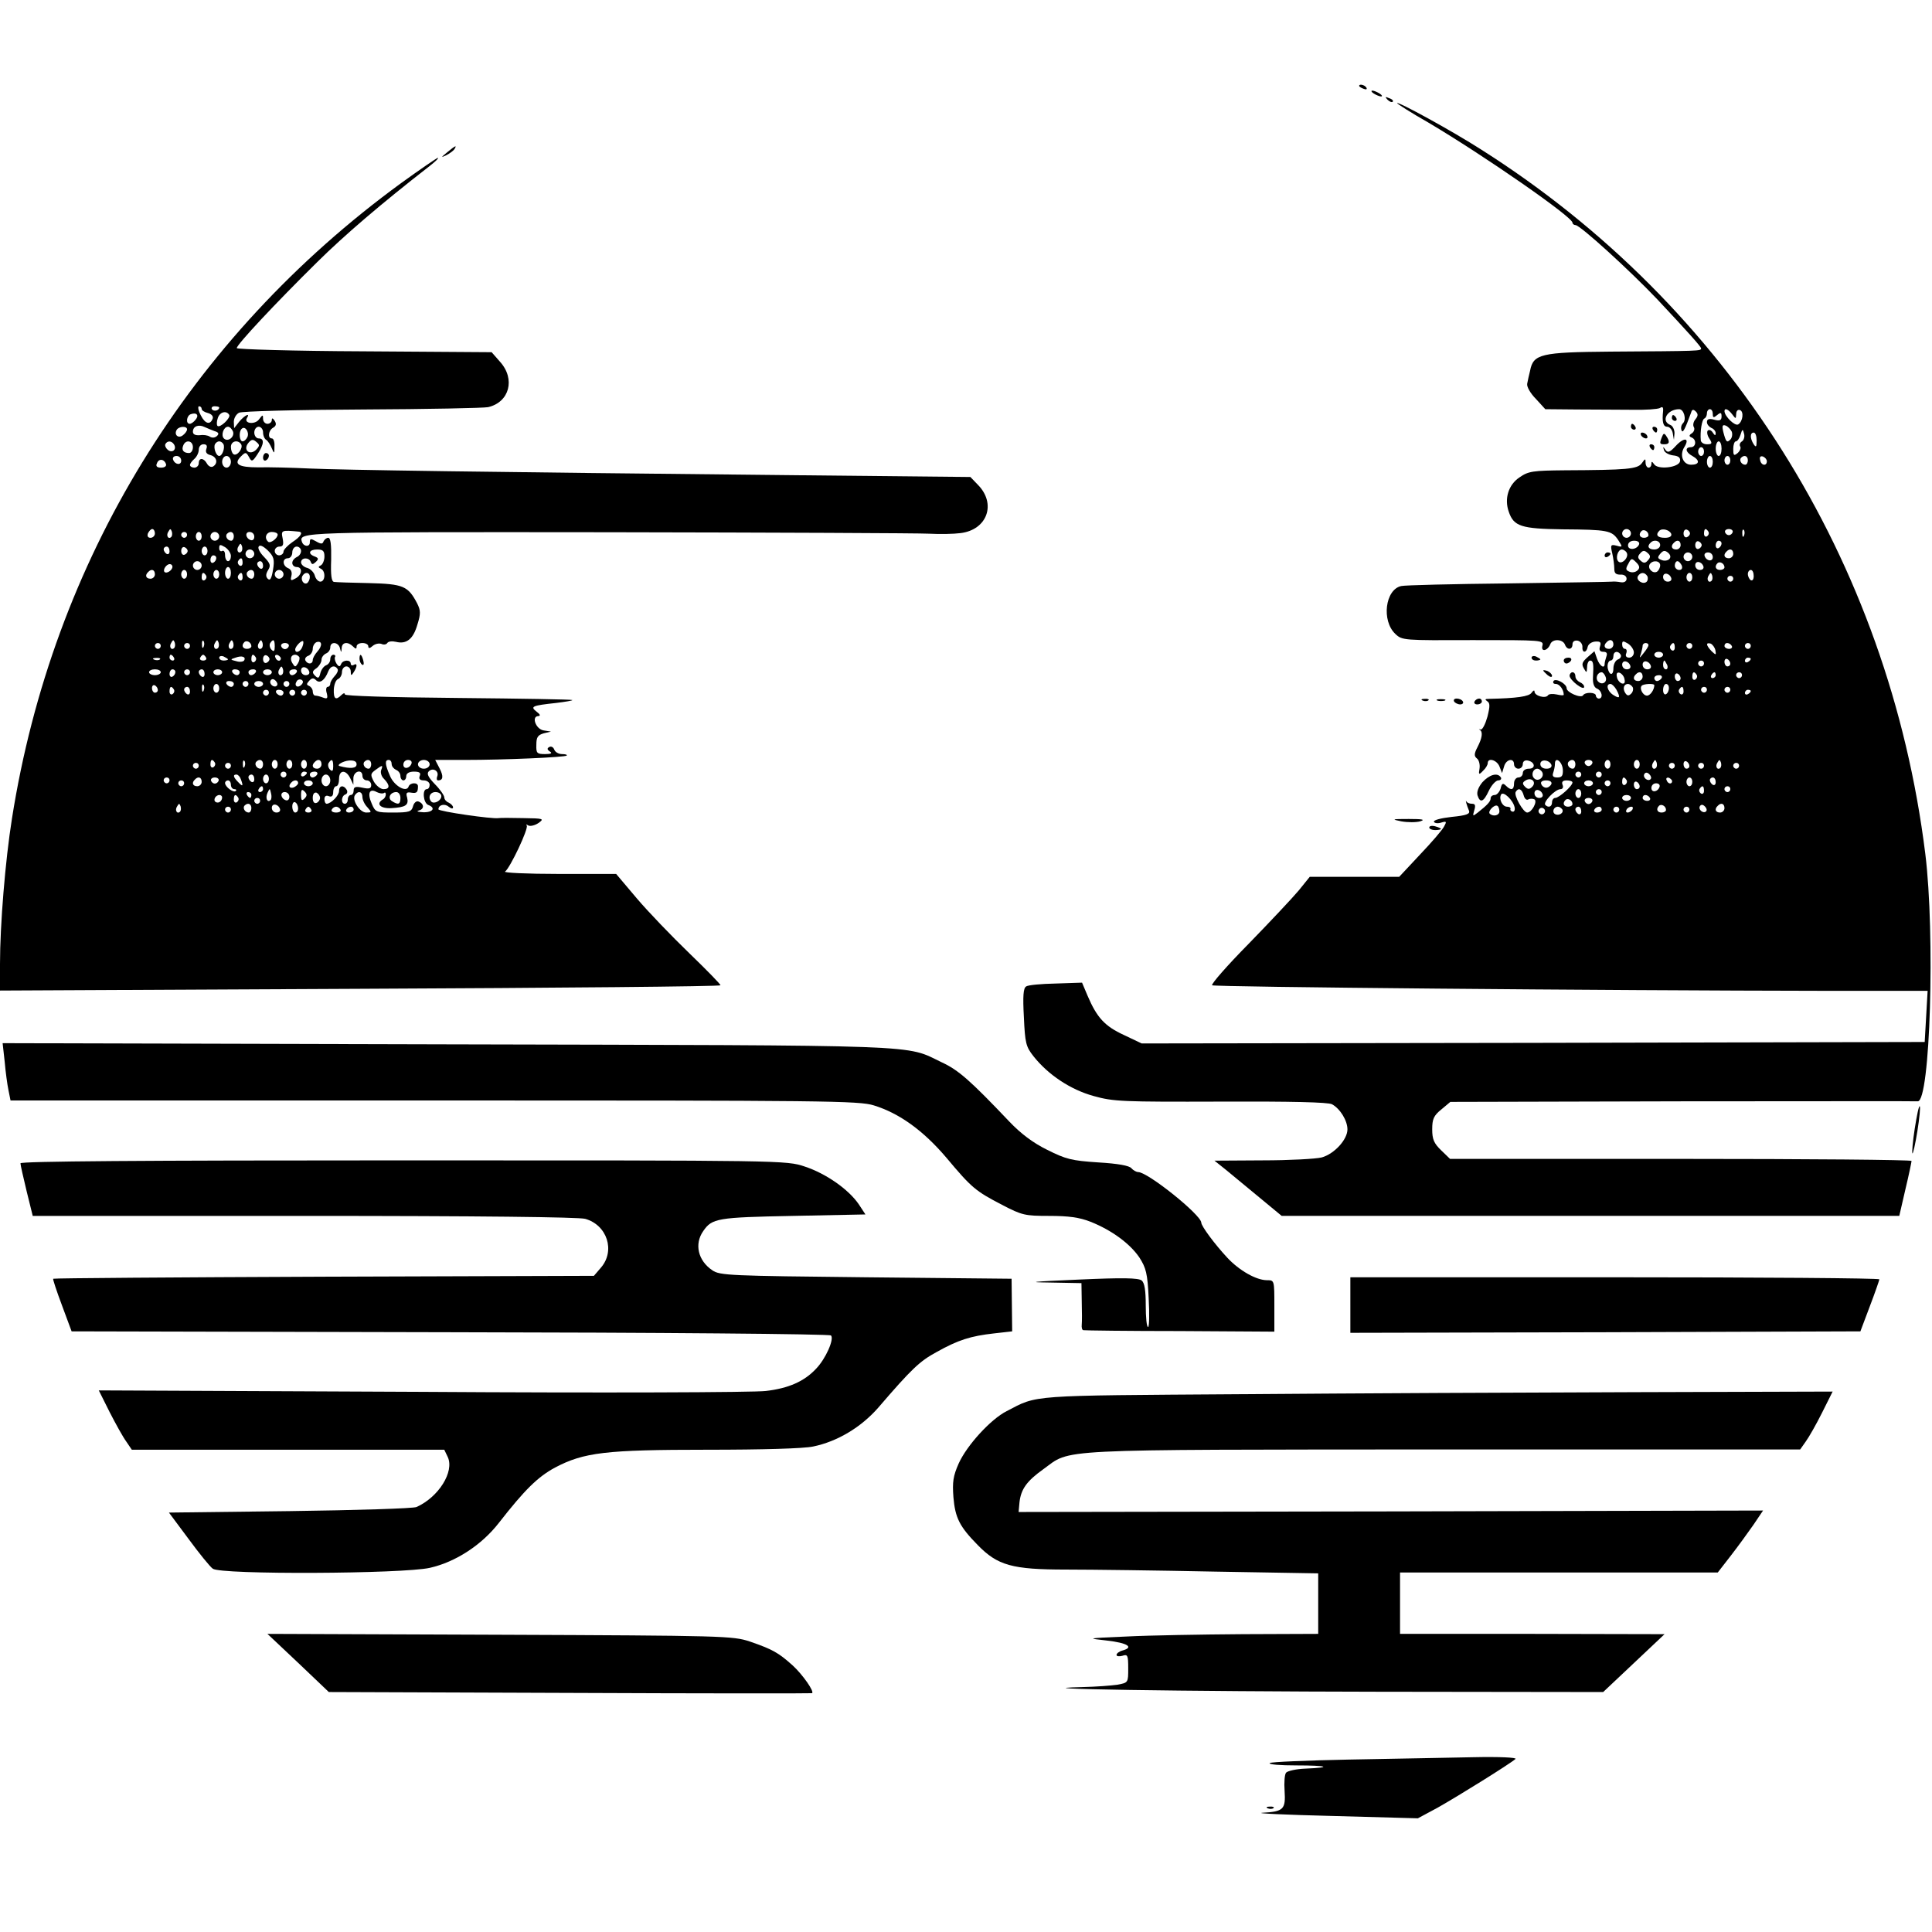 <?xml version="1.0" standalone="no"?>
<!DOCTYPE svg PUBLIC "-//W3C//DTD SVG 20010904//EN"
 "http://www.w3.org/TR/2001/REC-SVG-20010904/DTD/svg10.dtd">
<svg version="1.0" xmlns="http://www.w3.org/2000/svg"
 width="661pt" height="661pt" viewBox="0 0 661 661"
 preserveAspectRatio="xMidYMid meet">

<g transform="translate(0,661) scale(0.1,-0.1)"
fill="#000000" stroke="none">
<path d="M4650 6316 c0 -2 7 -7 16 -10 8 -3 12 -2 9 4 -6 10 -25 14 -25 6z"/>
<path d="M4700 6290 c8 -5 20 -10 25 -10 6 0 3 5 -5 10 -8 5 -19 10 -25 10 -5
0 -3 -5 5 -10z"/>
<path d="M4747 6269 c7 -7 15 -10 18 -7 3 3 -2 9 -12 12 -14 6 -15 5 -6 -5z"/>
<path d="M4780 6257 c0 -2 48 -33 108 -67 189 -112 492 -322 492 -342 0 -4 5
-8 10 -8 16 0 186 -155 281 -255 103 -110 149 -161 149 -167 0 -9 -4 -9 -310
-11 -238 -2 -264 -8 -275 -65 -4 -15 -8 -35 -10 -45 -2 -10 11 -33 30 -52 l32
-35 109 -1 c60 0 145 -1 189 -1 44 -1 86 2 94 6 9 6 12 3 11 -10 -4 -37 0 -54
14 -54 8 0 17 -10 19 -22 l4 -23 2 23 c0 12 -6 25 -14 28 -34 13 -11 54 30 54
16 0 26 -35 13 -48 -6 -6 -8 -16 -5 -24 4 -12 12 3 33 61 3 11 8 11 16 3 8 -8
8 -15 -1 -26 -7 -8 -10 -20 -6 -27 4 -6 1 -16 -6 -21 -11 -7 -11 -11 -1 -15
17 -7 15 -33 -3 -33 -21 0 -19 -17 5 -30 27 -15 25 -30 -4 -30 -28 0 -41 33
-23 61 19 31 -1 34 -29 4 -21 -23 -28 -25 -36 -14 -8 12 -9 12 -5 -1 2 -8 16
-16 31 -18 19 -2 26 -8 24 -20 -4 -22 -77 -30 -89 -10 -7 10 -9 10 -9 1 0 -7
-4 -13 -10 -13 -5 0 -10 8 -10 17 0 15 -1 15 -13 -2 -15 -20 -50 -23 -263 -24
-109 -1 -125 -3 -155 -24 -38 -25 -53 -73 -37 -118 17 -50 43 -58 184 -60 155
-1 168 -4 190 -36 16 -25 16 -26 -5 -20 -20 5 -22 3 -15 -26 4 -18 7 -41 7
-53 0 -15 5 -20 21 -20 12 1 21 -5 21 -14 0 -9 -8 -14 -20 -12 -11 2 -24 3
-30 2 -5 -1 -165 -3 -355 -6 -190 -2 -354 -6 -366 -9 -55 -12 -68 -119 -20
-164 23 -22 29 -22 266 -21 235 0 242 0 237 -19 -6 -23 18 -18 27 5 7 19 42
18 50 -1 7 -20 26 -19 26 1 0 9 7 14 18 12 9 -2 16 -11 16 -21 -2 -22 14 -22
18 0 2 9 13 17 26 18 17 1 21 -2 16 -17 -4 -12 0 -18 11 -18 12 0 15 -5 11
-16 -3 -9 -6 -20 -6 -25 0 -19 -17 -8 -26 17 l-9 26 -23 -20 c-19 -17 -22 -24
-13 -39 9 -16 10 -16 11 5 0 12 5 22 10 22 11 0 13 -10 10 -58 -1 -21 4 -34
14 -38 17 -7 22 -34 6 -34 -5 0 -10 5 -10 10 0 12 -37 13 -44 1 -7 -11 -56 10
-56 24 0 16 -38 36 -45 25 -3 -6 0 -10 8 -10 13 0 27 -20 27 -37 0 -3 -11 -2
-24 1 -14 3 -27 2 -30 -3 -8 -12 -46 -2 -46 13 0 6 -4 4 -10 -4 -8 -13 -51
-19 -145 -21 -14 0 -16 -2 -7 -8 10 -6 10 -17 1 -53 -7 -25 -17 -45 -23 -44
-6 2 -8 1 -3 -1 11 -7 8 -28 -8 -59 -12 -23 -12 -31 -2 -39 7 -5 11 -21 9 -34
-4 -22 -2 -23 12 -8 9 8 16 20 16 26 0 20 31 11 40 -11 l9 -23 7 23 c7 25 34
30 34 7 0 -8 7 -15 15 -15 8 0 15 7 15 16 0 9 7 14 17 12 25 -5 28 -28 4 -28
-12 0 -21 -6 -21 -15 0 -8 -7 -15 -15 -15 -8 0 -15 -9 -15 -20 0 -23 -10 -26
-28 -8 -10 10 -14 8 -18 -10 -4 -12 -13 -22 -20 -22 -8 0 -14 -5 -14 -11 0
-11 -11 -23 -44 -49 -18 -14 -18 -13 -12 8 5 16 3 22 -7 22 -9 0 -17 3 -20 8
-5 9 1 -13 9 -32 4 -11 -9 -16 -60 -21 -36 -4 -63 -11 -60 -17 3 -5 15 -6 26
-2 17 5 18 3 9 -13 -5 -11 -42 -54 -82 -96 l-72 -77 -153 0 -153 0 -38 -47
c-21 -25 -98 -107 -171 -182 -73 -74 -129 -138 -125 -142 7 -6 1335 -18 2108
-19 l340 0 -5 -87 -5 -88 -1339 -3 -1340 -2 -61 29 c-65 30 -92 59 -124 134
l-19 45 -90 -3 c-49 -1 -95 -5 -101 -10 -10 -5 -12 -33 -8 -105 4 -89 7 -101
33 -134 50 -63 126 -114 206 -136 68 -19 98 -20 434 -19 241 1 368 -2 381 -9
28 -15 53 -56 53 -86 0 -35 -45 -84 -88 -96 -20 -5 -111 -10 -202 -10 l-165
-1 40 -32 c22 -18 73 -60 115 -95 l75 -62 1056 0 1057 0 21 91 c12 50 21 94
21 97 0 4 -355 7 -789 7 l-790 0 -30 29 c-25 24 -31 38 -31 72 0 35 5 47 31
68 l31 26 791 2 c436 0 799 1 808 0 43 -3 60 573 26 847 -125 1003 -675 1874
-1519 2409 -98 63 -288 167 -288 159z m1080 -1063 c0 -14 3 -14 15 -4 12 10
15 9 15 -5 0 -13 -6 -16 -25 -11 -18 5 -25 2 -25 -8 0 -8 7 -16 15 -20 8 -3
15 -11 15 -18 0 -9 -3 -9 -10 2 -5 8 -12 11 -17 7 -4 -4 -2 -17 5 -27 11 -17
10 -20 -8 -20 -11 0 -20 6 -21 13 -3 31 4 72 12 75 5 2 9 10 9 18 0 8 5 14 10
14 6 0 10 -7 10 -16z m66 -1 c13 -17 13 -17 14 0 0 11 6 17 13 14 14 -5 10
-39 -6 -49 -11 -7 -46 27 -47 45 0 12 12 8 26 -10z m-1 -60 c3 -9 1 -21 -5
-27 -12 -12 -15 -8 -24 26 -5 21 -3 26 8 22 8 -3 17 -13 21 -21z m35 -33 c-7
-4 -10 -12 -6 -18 3 -5 -1 -15 -9 -22 -13 -11 -15 -8 -15 14 0 14 4 26 9 26 5
0 12 10 16 23 6 20 8 20 12 3 3 -10 -1 -22 -7 -26z m50 3 c0 -22 -2 -25 -10
-13 -13 20 -13 40 0 40 6 0 10 -12 10 -27z m-120 -28 c0 -14 -4 -25 -10 -25
-5 0 -10 11 -10 25 0 14 5 25 10 25 6 0 10 -11 10 -25z m-60 -10 c0 -8 -4 -15
-10 -15 -5 0 -10 7 -10 15 0 8 5 15 10 15 6 0 10 -7 10 -15z m30 -35 c0 -11
-4 -20 -10 -20 -5 0 -10 9 -10 20 0 11 5 20 10 20 6 0 10 -9 10 -20z m60 5 c0
-8 -4 -15 -10 -15 -5 0 -10 7 -10 15 0 8 5 15 10 15 6 0 10 -7 10 -15z m60 0
c0 -8 -4 -15 -9 -15 -13 0 -22 16 -14 24 11 11 23 6 23 -9z m65 -3 c0 -18 -20
-15 -23 4 -3 10 1 15 10 12 7 -3 13 -10 13 -16z m-465 -247 c0 -8 -7 -15 -15
-15 -8 0 -15 7 -15 15 0 8 7 15 15 15 8 0 15 -7 15 -15z m60 -6 c0 -5 -7 -9
-15 -9 -15 0 -20 12 -9 23 8 8 24 -1 24 -14z m78 4 c2 -8 -6 -13 -22 -13 -25
0 -33 10 -19 24 10 10 36 3 41 -11z m64 2 c0 -5 -5 -11 -11 -13 -6 -2 -11 4
-11 13 0 9 5 15 11 13 6 -2 11 -8 11 -13z m63 6 c3 -5 1 -12 -5 -16 -5 -3 -10
1 -10 9 0 18 6 21 15 7z m83 -2 c-2 -6 -8 -10 -13 -10 -5 0 -11 4 -13 10 -2 6
4 11 13 11 9 0 15 -5 13 -11z m39 -11 c-3 -8 -6 -5 -6 6 -1 11 2 17 5 13 3 -3
4 -12 1 -19z m-359 -30 c-7 -19 -38 -22 -38 -4 0 10 9 16 21 16 12 0 19 -5 17
-12z m72 -3 c0 -8 -9 -15 -20 -15 -20 0 -26 11 -13 23 12 13 33 7 33 -8z m70
0 c0 -8 -7 -15 -15 -15 -16 0 -20 12 -8 23 11 12 23 8 23 -8z m72 0 c0 -5 -5
-11 -11 -13 -6 -2 -11 4 -11 13 0 9 5 15 11 13 6 -2 11 -8 11 -13z m68 6 c0
-6 -4 -13 -10 -16 -5 -3 -10 1 -10 9 0 9 5 16 10 16 6 0 10 -4 10 -9z m-325
-31 c10 -16 -16 -43 -28 -31 -11 11 -2 41 12 41 5 0 13 -5 16 -10z m74 -26
c-9 -11 -15 -12 -25 -3 -11 9 -12 15 -3 25 9 11 15 12 25 3 11 -9 12 -15 3
-25z m72 3 c-5 -5 -17 -7 -26 -3 -14 5 -15 9 -5 21 10 12 16 13 27 4 9 -8 10
-16 4 -22z m219 18 c0 -8 -7 -15 -15 -15 -16 0 -20 12 -8 23 11 12 23 8 23 -8z
m-140 -10 c0 -8 -7 -15 -15 -15 -8 0 -15 7 -15 15 0 8 7 15 15 15 8 0 15 -7
15 -15z m70 -1 c0 -17 -22 -14 -28 4 -2 7 3 12 12 12 9 0 16 -7 16 -16z m-257
-45 c-7 -7 -19 -9 -28 -5 -13 5 -14 10 -4 27 10 20 12 20 27 5 12 -12 13 -19
5 -27z m77 17 c0 -8 -5 -18 -11 -22 -14 -8 -33 11 -25 25 10 16 36 13 36 -3z
m74 -1 c3 -9 0 -15 -9 -15 -8 0 -15 7 -15 15 0 8 4 15 9 15 5 0 11 -7 15 -15z
m74 -3 c2 -7 -3 -12 -12 -12 -9 0 -16 7 -16 16 0 17 22 14 28 -4z m72 -3 c0
-5 -7 -9 -15 -9 -15 0 -20 12 -9 23 8 8 24 -1 24 -14z m100 -30 c0 -11 -4 -17
-10 -14 -5 3 -10 13 -10 21 0 8 5 14 10 14 6 0 10 -9 10 -21z m-364 0 c3 -6 2
-15 -2 -19 -12 -12 -38 5 -30 19 9 14 23 14 32 0z m82 -7 c2 -7 -3 -12 -12
-12 -9 0 -16 7 -16 16 0 17 22 14 28 -4z m72 3 c0 -8 -4 -15 -10 -15 -5 0 -10
7 -10 15 0 8 5 15 10 15 6 0 10 -7 10 -15z m66 -12 c-10 -10 -19 5 -10 18 6
11 8 11 12 0 2 -7 1 -15 -2 -18z m74 7 c0 -5 -4 -10 -10 -10 -5 0 -10 5 -10
10 0 6 5 10 10 10 6 0 10 -4 10 -10z m-410 -225 c0 -8 -7 -15 -15 -15 -16 0
-20 12 -8 23 11 12 23 8 23 -8z m70 -27 c0 -10 -7 -18 -16 -18 -10 0 -14 6
-10 15 3 8 1 15 -4 15 -6 0 -10 7 -10 15 0 13 3 13 20 3 11 -7 20 -21 20 -30z
m50 25 c0 -5 -8 -17 -17 -28 -14 -18 -15 -18 -9 -2 3 10 6 23 6 28 0 5 5 9 10
9 6 0 10 -3 10 -7z m90 -9 c0 -8 -5 -12 -10 -9 -6 4 -8 11 -5 16 9 14 15 11
15 -7z m60 6 c0 -5 -4 -10 -10 -10 -5 0 -10 5 -10 10 0 6 5 10 10 10 6 0 10
-4 10 -10z m79 -15 c3 -17 2 -17 -13 -3 -19 20 -21 31 -3 26 6 -3 14 -13 16
-23z m56 15 c3 -5 -1 -10 -9 -10 -9 0 -16 5 -16 10 0 6 4 10 9 10 6 0 13 -4
16 -10z m65 0 c0 -5 -4 -10 -10 -10 -5 0 -10 5 -10 10 0 6 5 10 10 10 6 0 10
-4 10 -10z m-445 -30 c3 -6 -1 -13 -9 -16 -9 -3 -16 -17 -16 -31 0 -13 -4 -21
-10 -18 -5 3 -10 15 -10 26 0 10 5 19 10 19 6 0 10 7 10 15 0 17 16 20 25 5z
m145 0 c0 -5 -7 -10 -15 -10 -8 0 -15 5 -15 10 0 6 7 10 15 10 8 0 15 -4 15
-10z m230 -31 c0 -5 -4 -9 -10 -9 -5 0 -10 7 -10 16 0 8 5 12 10 9 6 -3 10
-10 10 -16z m70 17 c0 -3 -4 -8 -10 -11 -5 -3 -10 -1 -10 4 0 6 5 11 10 11 6
0 10 -2 10 -4z m-412 -24 c2 -7 -3 -12 -12 -12 -9 0 -16 7 -16 16 0 17 22 14
28 -4z m70 0 c2 -7 -3 -12 -12 -12 -9 0 -16 7 -16 16 0 17 22 14 28 -4z m56 3
c3 -8 1 -15 -4 -15 -6 0 -10 7 -10 15 0 8 2 15 4 15 2 0 6 -7 10 -15z m126 5
c0 -5 -4 -10 -10 -10 -5 0 -10 5 -10 10 0 6 5 10 10 10 6 0 10 -4 10 -10z
m-337 -45 c8 -18 -11 -31 -25 -17 -11 11 -3 32 12 32 4 0 10 -7 13 -15z m65
-9 c3 -12 -1 -17 -10 -14 -7 3 -15 13 -16 22 -3 12 1 17 10 14 7 -3 15 -13 16
-22z m62 9 c0 -8 -7 -15 -15 -15 -16 0 -20 12 -8 23 11 12 23 8 23 -8z m130
-6 c0 -5 -4 -9 -10 -9 -5 0 -10 7 -10 16 0 8 5 12 10 9 6 -3 10 -10 10 -16z
m55 12 c3 -5 1 -12 -5 -16 -5 -3 -10 1 -10 9 0 18 6 21 15 7z m65 -1 c0 -5 -5
-10 -11 -10 -5 0 -7 5 -4 10 3 6 8 10 11 10 2 0 4 -4 4 -10z m90 0 c0 -5 -4
-10 -10 -10 -5 0 -10 5 -10 10 0 6 5 10 10 10 6 0 10 -4 10 -10z m-275 -10
c-3 -5 -10 -10 -16 -10 -5 0 -9 5 -9 10 0 6 7 10 16 10 8 0 12 -4 9 -10z
m-155 -39 c15 -28 12 -33 -10 -19 -21 13 -27 38 -10 38 5 0 14 -9 20 -19z m56
8 c3 -6 1 -16 -5 -22 -9 -9 -14 -8 -21 3 -9 15 -4 30 10 30 5 0 12 -5 16 -11z
m74 7 c0 -16 -14 -36 -25 -36 -14 0 -27 25 -18 34 7 7 43 8 43 2z m50 -10 c0
-8 -4 -18 -10 -21 -5 -3 -10 3 -10 14 0 12 5 21 10 21 6 0 10 -6 10 -14z m50
-12 c0 -8 -5 -12 -10 -9 -6 4 -8 11 -5 16 9 14 15 11 15 -7z m80 6 c0 -5 -4
-10 -10 -10 -5 0 -10 5 -10 10 0 6 5 10 10 10 6 0 10 -4 10 -10z m80 0 c0 -5
-4 -10 -10 -10 -5 0 -10 5 -10 10 0 6 5 10 10 10 6 0 10 -4 10 -10z m70 -4 c0
-3 -4 -8 -10 -11 -5 -3 -10 -1 -10 4 0 6 5 11 10 11 6 0 10 -2 10 -4z m-682
-253 c2 -8 -5 -13 -17 -13 -12 0 -21 6 -21 16 0 18 31 15 38 -3z m39 -16 c1
-21 -3 -27 -19 -27 -14 0 -18 5 -14 16 3 9 6 22 6 31 0 26 25 8 27 -20z m43
18 c0 -8 -4 -15 -9 -15 -13 0 -22 16 -14 24 11 11 23 6 23 -9z m58 4 c-2 -6
-8 -10 -13 -10 -5 0 -11 4 -13 10 -2 6 4 11 13 11 9 0 15 -5 13 -11z m62 -4
c0 -8 -4 -15 -10 -15 -5 0 -10 7 -10 15 0 8 5 15 10 15 6 0 10 -7 10 -15z
m100 0 c0 -8 -4 -15 -10 -15 -5 0 -10 7 -10 15 0 8 5 15 10 15 6 0 10 -7 10
-15z m56 -12 c-10 -10 -19 5 -10 18 6 11 8 11 12 0 2 -7 1 -15 -2 -18z m114 6
c0 -5 -4 -9 -10 -9 -5 0 -10 7 -10 16 0 8 5 12 10 9 6 -3 10 -10 10 -16z m106
-6 c-10 -10 -19 5 -10 18 6 11 8 11 12 0 2 -7 1 -15 -2 -18z m-156 7 c0 -5 -4
-10 -10 -10 -5 0 -10 5 -10 10 0 6 5 10 10 10 6 0 10 -4 10 -10z m100 0 c0 -5
-4 -10 -10 -10 -5 0 -10 5 -10 10 0 6 5 10 10 10 6 0 10 -4 10 -10z m120 0 c0
-5 -4 -10 -10 -10 -5 0 -10 5 -10 10 0 6 5 10 10 10 6 0 10 -4 10 -10z m-674
-21 c10 -17 -13 -36 -27 -22 -12 12 -4 33 11 33 5 0 12 -5 16 -11z m134 -9 c0
-5 -4 -10 -10 -10 -5 0 -10 5 -10 10 0 6 5 10 10 10 6 0 10 -4 10 -10z m70 0
c0 -5 -4 -10 -10 -10 -5 0 -10 5 -10 10 0 6 5 10 10 10 6 0 10 -4 10 -10z
m167 -16 c-9 -9 -28 6 -21 18 4 6 10 6 17 -1 6 -6 8 -13 4 -17z m-405 -26 c-9
-9 -15 -9 -24 0 -10 10 -10 15 2 22 20 12 38 -6 22 -22z m323 23 c3 -5 1 -12
-5 -16 -5 -3 -10 1 -10 9 0 18 6 21 15 7z m156 -4 c-1 -12 -15 -9 -19 4 -3 6
1 10 8 8 6 -3 11 -8 11 -12z m69 -2 c0 -8 -4 -15 -10 -15 -5 0 -10 7 -10 15 0
8 5 15 10 15 6 0 10 -7 10 -15z m80 -1 c0 -8 -4 -12 -10 -9 -5 3 -10 10 -10
16 0 5 5 9 10 9 6 0 10 -7 10 -16z m-562 -6 c-3 -7 -11 -13 -18 -13 -7 0 -15
6 -17 13 -3 7 4 12 17 12 13 0 20 -5 18 -12z m72 5 c0 -12 -46 -53 -59 -53 -6
0 -11 -7 -11 -15 0 -15 -12 -20 -23 -9 -9 9 34 54 52 54 7 0 11 6 7 15 -4 10
1 15 14 15 11 0 20 -3 20 -7z m70 -3 c0 -5 -7 -10 -15 -10 -8 0 -15 5 -15 10
0 6 7 10 15 10 8 0 15 -4 15 -10z m60 0 c0 -5 -4 -10 -10 -10 -5 0 -10 5 -10
10 0 6 5 10 10 10 6 0 10 -4 10 -10z m100 -11 c0 -5 -4 -9 -10 -9 -5 0 -10 7
-10 16 0 8 5 12 10 9 6 -3 10 -10 10 -16z m68 -1 c-6 -18 -28 -21 -28 -4 0 9
7 16 16 16 9 0 14 -5 12 -12z m152 -14 c0 -8 -5 -12 -10 -9 -6 4 -8 11 -5 16
9 14 15 11 15 -7z m90 6 c0 -5 -4 -10 -10 -10 -5 0 -10 5 -10 10 0 6 5 10 10
10 6 0 10 -4 10 -10z m-707 -21 c3 -12 10 -18 16 -14 6 3 15 3 21 0 11 -7 -9
-45 -25 -45 -13 0 -47 59 -39 71 9 15 21 10 27 -12z m65 3 c2 -7 -3 -12 -12
-12 -9 0 -16 7 -16 16 0 17 22 14 28 -4z m132 3 c0 -8 -4 -15 -10 -15 -5 0
-10 7 -10 15 0 8 5 15 10 15 6 0 10 -7 10 -15z m70 5 c0 -5 -4 -10 -10 -10 -5
0 -10 5 -10 10 0 6 5 10 10 10 6 0 10 -4 10 -10z m-298 -52 c2 -9 -1 -16 -7
-15 -5 1 -9 5 -7 10 1 4 -4 7 -12 7 -16 0 -29 27 -20 42 8 12 41 -20 46 -44z
m398 32 c0 -5 -7 -10 -15 -10 -8 0 -15 5 -15 10 0 6 7 10 15 10 8 0 15 -4 15
-10z m65 0 c3 -5 -1 -10 -9 -10 -9 0 -16 5 -16 10 0 6 4 10 9 10 6 0 13 -4 16
-10z m-265 -21 c0 -5 -7 -9 -15 -9 -15 0 -20 12 -9 23 8 8 24 -1 24 -14z m68
10 c-2 -6 -8 -10 -13 -10 -5 0 -11 4 -13 10 -2 6 4 11 13 11 9 0 15 -5 13 -11z
m-318 -35 c0 -14 -21 -19 -33 -8 -8 8 16 33 26 27 4 -2 7 -11 7 -19z m570 5
c0 -5 -7 -9 -15 -9 -15 0 -20 12 -9 23 8 8 24 -1 24 -14z m137 -5 c-9 -9 -28
6 -21 18 4 6 10 6 17 -1 6 -6 8 -13 4 -17z m63 11 c0 -8 -7 -15 -15 -15 -16 0
-20 12 -8 23 11 12 23 8 23 -8z m-616 -16 c-3 -5 -10 -7 -15 -3 -5 3 -7 10 -3
15 3 5 10 7 15 3 5 -3 7 -10 3 -15z m61 12 c7 -12 -12 -24 -25 -16 -11 7 -4
25 10 25 5 0 11 -4 15 -9z m65 -7 c0 -8 -4 -12 -10 -9 -5 3 -10 10 -10 16 0 5
5 9 10 9 6 0 10 -7 10 -16z m70 6 c0 -5 -7 -10 -16 -10 -8 0 -12 5 -9 10 3 6
10 10 16 10 5 0 9 -4 9 -10z m60 0 c0 -5 -4 -10 -10 -10 -5 0 -10 5 -10 10 0
6 5 10 10 10 6 0 10 -4 10 -10z m45 0 c-3 -5 -11 -10 -16 -10 -6 0 -7 5 -4 10
3 6 11 10 16 10 6 0 7 -4 4 -10z m195 0 c0 -5 -4 -10 -10 -10 -5 0 -10 5 -10
10 0 6 5 10 10 10 6 0 10 -4 10 -10z"/>
<path d="M1530 6089 c-22 -18 -22 -19 -3 -10 12 6 25 16 28 21 9 15 3 12 -25
-11z"/>
<path d="M1373 5984 c-724 -528 -1193 -1293 -1332 -2174 -23 -144 -41 -365
-41 -498 l0 -91 1232 6 c678 3 1233 8 1233 12 1 3 -48 53 -107 110 -59 57
-140 141 -179 187 l-71 84 -197 0 c-108 0 -190 4 -183 8 17 12 82 149 74 158
-4 4 -1 4 5 0 7 -4 23 0 35 8 21 15 18 16 -52 17 -41 1 -79 1 -84 0 -21 -4
-206 23 -206 30 0 15 21 21 35 9 9 -7 15 -8 15 -2 0 5 -7 12 -15 16 -8 3 -15
11 -15 18 0 6 -14 27 -32 45 -23 24 -29 36 -21 44 14 14 36 1 29 -17 -3 -8 -2
-14 3 -14 17 0 19 14 5 41 l-15 29 103 0 c131 0 341 9 347 15 2 3 -5 5 -16 5
-12 0 -24 7 -27 16 -3 8 -11 12 -17 8 -8 -4 -7 -9 2 -15 10 -6 4 -9 -16 -9
-28 0 -31 3 -30 32 0 26 5 33 25 39 l25 6 -25 4 c-27 4 -43 49 -18 49 8 1 6 6
-6 15 -23 18 -16 21 67 30 32 4 57 8 55 10 -1 2 -177 5 -390 7 -236 2 -388 7
-388 12 0 6 -5 5 -12 -2 -19 -19 -27 -14 -26 19 1 17 7 33 15 36 7 3 13 14 13
24 0 10 7 19 15 19 8 0 15 -8 15 -17 0 -15 2 -16 10 -3 13 20 13 33 0 25 -5
-3 -10 -1 -10 4 0 15 -27 14 -33 -1 -4 -10 -8 -10 -16 2 -5 8 -7 18 -5 22 3 4
0 8 -5 8 -6 0 -11 -7 -11 -15 0 -9 -6 -18 -14 -21 -8 -3 -17 -15 -20 -27 -4
-18 -8 -19 -18 -9 -11 11 -10 16 5 26 9 7 17 20 17 29 0 8 7 17 15 21 8 3 15
12 15 21 0 21 27 19 33 -2 4 -17 5 -17 6 0 1 20 21 23 39 5 9 -9 12 -9 12 0 0
7 9 12 20 12 11 0 20 -5 20 -11 0 -8 5 -8 15 1 8 7 21 10 30 7 8 -4 17 -2 20
3 4 6 17 7 30 4 36 -9 59 10 73 59 12 38 11 49 -1 73 -31 59 -47 66 -164 69
-59 1 -114 3 -120 4 -9 1 -12 23 -10 76 1 52 -2 75 -10 75 -6 0 -13 -6 -16
-12 -3 -10 -9 -10 -26 0 -18 10 -21 10 -21 -4 0 -16 -21 -15 -27 2 -11 34 -9
34 1048 33 569 -1 1063 -3 1099 -5 36 -2 83 -1 106 2 92 11 124 101 59 166
l-25 26 -588 6 c-1095 11 -1557 18 -1672 23 -63 3 -143 5 -177 4 -67 0 -85 11
-59 37 16 16 18 16 28 -2 9 -17 12 -16 29 10 23 35 24 54 4 54 -8 0 -15 9 -15
20 0 11 7 20 15 20 8 0 15 -9 15 -19 0 -11 5 -23 11 -26 6 -4 14 -17 19 -29 8
-19 9 -19 9 7 1 15 -3 27 -9 27 -15 0 -12 28 5 37 10 6 11 13 5 23 -7 10 -10
11 -10 3 0 -7 -7 -13 -15 -13 -8 0 -15 8 -15 17 0 15 -1 15 -14 -2 -14 -19
-53 -14 -41 5 12 19 -7 10 -26 -12 l-18 -23 -1 22 c0 12 8 26 18 31 9 5 199
10 422 11 223 1 416 5 430 8 73 17 94 96 41 155 l-29 33 -436 3 c-244 1 -436
7 -436 11 0 12 133 154 275 294 93 92 219 200 385 329 19 15 32 27 28 28 -3 0
-60 -39 -125 -86z m-683 -773 c0 -5 9 -11 21 -14 12 -3 19 -11 17 -18 -8 -24
-26 -20 -41 10 -9 17 -11 31 -6 31 5 0 9 -4 9 -9z m60 5 c0 -11 -19 -15 -25
-6 -3 5 1 10 9 10 9 0 16 -2 16 -4z m-81 -42 c-6 -8 -15 -14 -20 -14 -14 0
-11 28 4 33 20 7 29 -4 16 -19z m115 17 c7 -10 -32 -47 -40 -38 -3 3 -3 15 1
26 6 21 29 28 39 12z m-50 -56 c14 -4 16 -9 9 -16 -7 -7 -17 -8 -25 -3 -7 5
-23 7 -35 5 -15 -1 -23 3 -23 12 0 19 20 26 40 16 8 -4 24 -10 34 -14z m-94 6
c0 -5 -6 -14 -14 -20 -16 -13 -32 2 -21 19 8 12 35 13 35 1z m157 -7 c7 -18
-17 -38 -31 -24 -11 11 -1 40 14 40 6 0 13 -7 17 -16z m50 -18 c-4 -9 -11 -16
-17 -16 -11 0 -14 33 -3 43 11 11 26 -10 20 -27z m29 -45 c-22 -21 -46 0 -26
24 10 12 16 13 27 3 12 -10 12 -13 -1 -27z m-281 19 c11 -17 -5 -32 -21 -19
-7 6 -11 15 -8 20 7 12 21 11 29 -1z m65 -10 c0 -11 -6 -20 -13 -20 -19 0 -27
10 -20 26 8 21 33 17 33 -6z m104 11 c7 -11 -3 -41 -14 -41 -11 0 -21 30 -14
41 3 5 9 9 14 9 5 0 11 -4 14 -9z m61 -1 c8 -13 -14 -42 -26 -34 -5 3 -9 14
-9 25 0 20 24 26 35 9z m-119 -16 c-4 -11 1 -18 14 -21 22 -6 27 -28 9 -39 -7
-4 -16 1 -21 10 -11 20 -28 21 -28 1 0 -8 -7 -15 -15 -15 -8 0 -15 4 -15 9 0
5 7 14 15 21 8 7 15 21 15 31 0 11 7 19 16 19 11 0 14 -5 10 -16z m-86 -40 c0
-17 -22 -14 -28 4 -2 7 3 12 12 12 9 0 16 -7 16 -16z m170 -4 c0 -11 -7 -20
-15 -20 -8 0 -15 9 -15 20 0 11 7 20 15 20 8 0 15 -9 15 -20z m-222 -8 c2 -7
-5 -12 -17 -12 -14 0 -19 5 -14 15 6 17 25 15 31 -3z m-38 -237 c0 -8 -7 -15
-15 -15 -9 0 -12 6 -9 15 4 8 10 15 15 15 5 0 9 -7 9 -15z m56 -12 c-10 -10
-19 5 -10 18 6 11 8 11 12 0 2 -7 1 -15 -2 -18z m437 18 c15 -2 6 -17 -23 -36
-16 -11 -30 -26 -30 -32 0 -7 -7 -13 -15 -13 -8 0 -15 7 -15 15 0 8 7 15 16
15 13 0 15 7 11 28 -6 28 -4 29 56 23z m-383 -11 c0 -5 -4 -10 -10 -10 -5 0
-10 5 -10 10 0 6 5 10 10 10 6 0 10 -4 10 -10z m50 -5 c0 -8 -4 -15 -10 -15
-5 0 -10 7 -10 15 0 8 5 15 10 15 6 0 10 -7 10 -15z m60 0 c0 -8 -7 -15 -15
-15 -8 0 -15 7 -15 15 0 8 7 15 15 15 8 0 15 -7 15 -15z m50 0 c0 -8 -4 -15
-9 -15 -13 0 -22 16 -14 24 11 11 23 6 23 -9z m70 -1 c0 -9 -5 -14 -12 -12
-18 6 -21 28 -4 28 9 0 16 -7 16 -16z m80 7 c0 -13 -26 -32 -33 -24 -14 13 -6
33 13 33 11 0 20 -4 20 -9z m-160 -73 c0 -10 -4 -18 -10 -18 -5 0 -10 9 -10
21 0 11 -4 17 -10 14 -5 -3 -10 1 -10 9 0 14 3 14 20 4 11 -7 20 -21 20 -30z
m36 15 c-10 -10 -19 5 -10 18 6 11 8 11 12 0 2 -7 1 -15 -2 -18z m108 -63 c-5
-30 -10 -38 -18 -30 -7 7 -7 16 1 29 10 16 8 23 -13 45 -14 14 -23 30 -19 36
4 7 15 2 31 -13 21 -21 24 -31 18 -67z m-354 64 c0 -8 -4 -12 -10 -9 -5 3 -10
10 -10 16 0 5 5 9 10 9 6 0 10 -7 10 -16z m62 1 c0 -5 -5 -11 -11 -13 -6 -2
-11 4 -11 13 0 9 5 15 11 13 6 -2 11 -8 11 -13z m68 0 c0 -8 -4 -15 -10 -15
-5 0 -10 7 -10 15 0 8 5 15 10 15 6 0 10 -7 10 -15z m320 0 c0 -9 -7 -18 -15
-21 -8 -4 -15 -12 -15 -20 0 -8 7 -14 15 -14 21 0 19 -27 -4 -39 -16 -9 -18
-8 -14 9 3 12 -1 22 -11 26 -20 8 -21 34 -1 34 8 0 15 9 15 20 0 11 7 20 15
20 8 0 15 -7 15 -15z m-160 -10 c0 -8 -7 -15 -15 -15 -8 0 -15 7 -15 15 0 8 7
15 15 15 8 0 15 -7 15 -15z m240 -9 c0 -13 -6 -27 -12 -30 -10 -5 -10 -7 0
-12 17 -8 15 -44 -2 -44 -7 0 -16 9 -19 21 -3 11 -15 23 -26 26 -12 3 -21 12
-21 19 0 17 27 18 33 2 4 -10 7 -10 17 -1 11 10 10 14 -3 19 -25 9 -20 24 8
24 20 0 25 -5 25 -24z m-370 -5 c0 -6 -4 -13 -10 -16 -5 -3 -10 1 -10 9 0 9 5
16 10 16 6 0 10 -4 10 -9z m90 -17 c0 -8 -5 -12 -10 -9 -6 4 -8 11 -5 16 9 14
15 11 15 -7z m-140 -9 c0 -8 -7 -15 -15 -15 -8 0 -15 7 -15 15 0 8 7 15 15 15
8 0 15 -7 15 -15z m210 -1 c0 -8 -4 -12 -10 -9 -5 3 -10 10 -10 16 0 5 5 9 10
9 6 0 10 -7 10 -16z m-310 -3 c0 -12 -20 -25 -27 -18 -7 7 6 27 18 27 5 0 9
-4 9 -9z m200 -21 c0 -11 -4 -20 -10 -20 -5 0 -10 9 -10 20 0 11 5 20 10 20 6
0 10 -9 10 -20z m-260 -5 c0 -8 -7 -15 -15 -15 -16 0 -20 12 -8 23 11 12 23 8
23 -8z m110 0 c0 -8 -4 -15 -10 -15 -5 0 -10 7 -10 15 0 8 5 15 10 15 6 0 10
-7 10 -15z m110 0 c0 -8 -4 -15 -10 -15 -5 0 -10 7 -10 15 0 8 5 15 10 15 6 0
10 -7 10 -15z m120 0 c0 -8 -4 -15 -9 -15 -13 0 -22 16 -14 24 11 11 23 6 23
-9z m100 0 c0 -8 -7 -15 -15 -15 -8 0 -15 7 -15 15 0 8 7 15 15 15 8 0 15 -7
15 -15z m-265 -4 c3 -5 1 -12 -5 -16 -5 -3 -10 1 -10 9 0 18 6 21 15 7z m125
-7 c0 -8 -5 -12 -10 -9 -6 4 -8 11 -5 16 9 14 15 11 15 -7z m230 2 c0 -8 -4
-17 -9 -21 -12 -7 -24 12 -16 25 9 15 25 12 25 -4z m-464 -243 c-10 -10 -19 5
-10 18 6 11 8 11 12 0 2 -7 1 -15 -2 -18z m101 5 c-3 -8 -6 -5 -6 6 -1 11 2
17 5 13 3 -3 4 -12 1 -19z m49 -5 c-10 -10 -19 5 -10 18 6 11 8 11 12 0 2 -7
1 -15 -2 -18z m50 0 c-10 -10 -19 5 -10 18 6 11 8 11 12 0 2 -7 1 -15 -2 -18z
m64 6 c0 -5 -7 -9 -15 -9 -15 0 -20 12 -9 23 8 8 24 -1 24 -14z m36 -6 c-10
-10 -19 5 -10 18 6 11 8 11 12 0 2 -7 1 -15 -2 -18z m44 5 c0 -16 -3 -19 -11
-11 -6 6 -8 16 -5 22 11 17 16 13 16 -11z m94 -2 c-6 -16 -24 -23 -24 -8 0 10
22 33 27 28 2 -2 1 -11 -3 -20z m52 -15 c-9 -10 -16 -23 -16 -29 0 -15 -17
-16 -25 -2 -3 6 1 13 9 16 9 3 16 14 16 24 0 10 6 20 13 23 19 6 21 -12 3 -32z
m-536 19 c0 -5 -4 -10 -10 -10 -5 0 -10 5 -10 10 0 6 5 10 10 10 6 0 10 -4 10
-10z m100 0 c0 -5 -4 -10 -10 -10 -5 0 -10 5 -10 10 0 6 5 10 10 10 6 0 10 -4
10 -10z m338 -1 c-2 -6 -8 -10 -13 -10 -5 0 -11 4 -13 10 -2 6 4 11 13 11 9 0
15 -5 13 -11z m-393 -39 c3 -5 1 -10 -4 -10 -6 0 -11 5 -11 10 0 6 2 10 4 10
3 0 8 -4 11 -10z m110 0 c3 -5 -1 -10 -10 -10 -9 0 -13 5 -10 10 3 6 8 10 10
10 2 0 7 -4 10 -10z m75 -6 c0 -2 -7 -4 -15 -4 -8 0 -15 4 -15 10 0 5 7 7 15
4 8 -4 15 -8 15 -10z m55 -4 c-3 -4 -15 -6 -27 -2 -21 5 -21 6 -2 12 21 8 37
3 29 -10z m40 11 c3 -5 1 -12 -5 -16 -5 -3 -10 1 -10 9 0 18 6 21 15 7z m47
-6 c0 -5 -5 -11 -11 -13 -6 -2 -11 4 -11 13 0 9 5 15 11 13 6 -2 11 -8 11 -13z
m39 2 c-1 -12 -15 -9 -19 4 -3 6 1 10 8 8 6 -3 11 -8 11 -12z m63 5 c2 -4 0
-14 -5 -22 -8 -13 -10 -13 -18 0 -10 15 -6 30 9 30 5 0 11 -4 14 -8z m-477 -8
c-3 -3 -12 -4 -19 -1 -8 3 -5 6 6 6 11 1 17 -2 13 -5z m419 -51 c-10 -10 -19
5 -10 18 6 11 8 11 12 0 2 -7 1 -15 -2 -18z m92 9 c2 -7 -3 -12 -12 -12 -9 0
-16 7 -16 16 0 17 22 14 28 -4z m97 9 c3 -5 -2 -16 -10 -24 -8 -9 -15 -20 -15
-26 0 -6 -4 -11 -9 -11 -5 0 -7 -10 -3 -22 4 -17 2 -20 -12 -15 -10 4 -22 7
-27 7 -5 0 -9 6 -9 14 0 8 -6 16 -12 19 -10 4 -10 7 0 18 9 10 15 10 23 2 13
-13 30 -1 42 30 7 18 22 23 32 8z m-605 -11 c0 -5 -9 -10 -20 -10 -11 0 -20 5
-20 10 0 6 9 10 20 10 11 0 20 -4 20 -10z m50 1 c0 -6 -4 -13 -10 -16 -5 -3
-10 1 -10 9 0 9 5 16 10 16 6 0 10 -4 10 -9z m50 -1 c0 -5 -4 -10 -10 -10 -5
0 -10 5 -10 10 0 6 5 10 10 10 6 0 10 -4 10 -10z m50 -6 c0 -8 -4 -12 -10 -9
-5 3 -10 10 -10 16 0 5 5 9 10 9 6 0 10 -7 10 -16z m60 6 c0 -5 -7 -10 -15
-10 -8 0 -15 5 -15 10 0 6 7 10 15 10 8 0 15 -4 15 -10z m60 0 c0 -5 -4 -10
-9 -10 -6 0 -13 5 -16 10 -3 6 1 10 9 10 9 0 16 -4 16 -10z m55 0 c-3 -5 -10
-10 -16 -10 -5 0 -9 5 -9 10 0 6 7 10 16 10 8 0 12 -4 9 -10z m55 0 c0 -5 -7
-10 -15 -10 -8 0 -15 5 -15 10 0 6 7 10 15 10 8 0 15 -4 15 -10z m85 0 c-3 -5
-10 -10 -16 -10 -5 0 -9 5 -9 10 0 6 7 10 16 10 8 0 12 -4 9 -10z m-68 -46
c-9 -9 -28 6 -21 18 4 6 10 6 17 -1 6 -6 8 -13 4 -17z m84 3 c-13 -13 -26 -3
-16 12 3 6 11 8 17 5 6 -4 6 -10 -1 -17z m-231 3 c0 -5 -4 -10 -9 -10 -6 0
-13 5 -16 10 -3 6 1 10 9 10 9 0 16 -4 16 -10z m50 0 c0 -5 -4 -10 -10 -10 -5
0 -10 5 -10 10 0 6 5 10 10 10 6 0 10 -4 10 -10z m50 0 c0 -5 -7 -10 -15 -10
-8 0 -15 5 -15 10 0 6 7 10 15 10 8 0 15 -4 15 -10z m90 0 c0 -5 -4 -10 -10
-10 -5 0 -10 5 -10 10 0 6 5 10 10 10 6 0 10 -4 10 -10z m-450 -21 c0 -5 -4
-9 -10 -9 -5 0 -10 7 -10 16 0 8 5 12 10 9 6 -3 10 -10 10 -16z m157 -1 c-3
-8 -6 -5 -6 6 -1 11 2 17 5 13 3 -3 4 -12 1 -19z m53 7 c0 -8 -4 -15 -10 -15
-5 0 -10 7 -10 15 0 8 5 15 10 15 6 0 10 -7 10 -15z m-155 -4 c3 -5 1 -12 -5
-16 -5 -3 -10 1 -10 9 0 18 6 21 15 7z m55 -7 c0 -8 -4 -12 -10 -9 -5 3 -10
10 -10 16 0 5 5 9 10 9 6 0 10 -7 10 -16z m270 -4 c0 -5 -4 -10 -10 -10 -5 0
-10 5 -10 10 0 6 5 10 10 10 6 0 10 -4 10 -10z m50 0 c0 -5 -4 -10 -9 -10 -6
0 -13 5 -16 10 -3 6 1 10 9 10 9 0 16 -4 16 -10z m40 0 c0 -5 -4 -10 -10 -10
-5 0 -10 5 -10 10 0 6 5 10 10 10 6 0 10 -4 10 -10z m40 0 c0 -5 -4 -10 -10
-10 -5 0 -10 5 -10 10 0 6 5 10 10 10 6 0 10 -4 10 -10z m-315 -239 c3 -5 1
-12 -5 -16 -5 -3 -10 1 -10 9 0 18 6 21 15 7z m102 -13 c-3 -8 -6 -5 -6 6 -1
11 2 17 5 13 3 -3 4 -12 1 -19z m63 7 c0 -8 -4 -15 -9 -15 -13 0 -22 16 -14
24 11 11 23 6 23 -9z m50 0 c0 -8 -4 -15 -10 -15 -5 0 -10 7 -10 15 0 8 5 15
10 15 6 0 10 -7 10 -15z m50 0 c0 -8 -4 -15 -10 -15 -5 0 -10 7 -10 15 0 8 5
15 10 15 6 0 10 -7 10 -15z m50 0 c0 -8 -4 -15 -10 -15 -5 0 -10 7 -10 15 0 8
5 15 10 15 6 0 10 -7 10 -15z m50 0 c0 -8 -7 -15 -15 -15 -16 0 -20 12 -8 23
11 12 23 8 23 -8z m40 -7 c0 -16 -3 -19 -11 -11 -6 6 -8 16 -5 22 11 17 16 13
16 -11z m80 7 c0 -14 -21 -16 -58 -6 -12 3 11 17 32 19 18 1 26 -3 26 -13z
m50 0 c0 -8 -4 -15 -9 -15 -13 0 -22 16 -14 24 11 11 23 6 23 -9z m70 1 c0 -8
7 -16 15 -20 8 -3 15 -12 15 -21 0 -8 5 -15 10 -15 6 0 10 7 10 15 0 9 10 15
26 15 19 0 25 -4 20 -15 -4 -10 1 -15 14 -15 11 0 20 -7 20 -15 0 -8 -4 -15
-10 -15 -16 0 -12 -47 5 -54 27 -10 16 -26 -17 -25 -18 1 -25 3 -15 6 20 5 18
24 -2 31 -7 2 -15 -5 -18 -17 -5 -18 -13 -21 -67 -21 -58 0 -62 1 -74 30 -16
36 -8 54 17 40 10 -5 21 -6 25 -3 3 3 6 1 6 -5 0 -6 -4 -14 -10 -17 -25 -15
-9 -32 29 -30 49 3 60 10 54 36 -5 16 -2 20 14 17 19 -3 23 1 23 22 0 14 -27
13 -32 -1 -7 -22 -50 2 -64 37 -17 39 -18 54 -4 54 6 0 10 -6 10 -14z m68 2
c-6 -18 -28 -21 -28 -4 0 9 7 16 16 16 9 0 14 -5 12 -12z m62 -3 c0 -8 -9 -15
-20 -15 -11 0 -20 7 -20 15 0 8 9 15 20 15 11 0 20 -7 20 -15z m-790 -5 c0 -5
-4 -10 -10 -10 -5 0 -10 5 -10 10 0 6 5 10 10 10 6 0 10 -4 10 -10z m110 0 c0
-5 -4 -10 -10 -10 -5 0 -10 5 -10 10 0 6 5 10 10 10 6 0 10 -4 10 -10z m514
-15 c-3 -8 1 -22 10 -30 21 -22 20 -35 -2 -35 -10 0 -25 12 -33 26 -12 23 -12
27 6 40 24 18 26 17 19 -1z m-324 -15 c0 -5 -4 -10 -10 -10 -5 0 -10 5 -10 10
0 6 5 10 10 10 6 0 10 -4 10 -10z m70 6 c0 -3 -4 -8 -10 -11 -5 -3 -10 -1 -10
4 0 6 5 11 10 11 6 0 10 -2 10 -4z m35 -6 c-3 -5 -10 -10 -16 -10 -5 0 -9 5
-9 10 0 6 7 10 16 10 8 0 12 -4 9 -10z m113 -12 l11 -23 0 23 c1 24 31 32 31
7 0 -8 7 -15 15 -15 8 0 15 -7 15 -16 0 -12 -7 -14 -30 -9 -23 5 -30 3 -30 -9
0 -9 -4 -16 -10 -16 -5 0 -10 -7 -10 -15 0 -8 -4 -15 -10 -15 -14 0 -13 27 2
32 6 2 8 10 4 16 -10 17 -26 15 -26 -4 0 -16 -27 -43 -42 -44 -5 0 -8 7 -8 16
0 10 6 14 15 10 10 -4 15 1 15 14 0 11 5 20 10 20 6 0 10 11 10 25 0 31 23 33
38 3z m-374 -4 c9 -24 7 -27 -9 -10 -17 17 -19 26 -6 26 5 0 12 -7 15 -16z
m46 0 c0 -8 -4 -12 -10 -9 -5 3 -10 10 -10 16 0 5 5 9 10 9 6 0 10 -7 10 -16z
m50 1 c0 -8 -4 -15 -10 -15 -5 0 -10 7 -10 15 0 8 5 15 10 15 6 0 10 -7 10
-15z m210 -5 c0 -11 -7 -20 -15 -20 -8 0 -15 9 -15 20 0 11 7 20 15 20 8 0 15
-9 15 -20z m-550 0 c0 -5 -4 -10 -10 -10 -5 0 -10 5 -10 10 0 6 5 10 10 10 6
0 10 -4 10 -10z m110 -5 c0 -8 -7 -15 -15 -15 -16 0 -20 12 -8 23 11 12 23 8
23 -8z m58 4 c-2 -6 -8 -10 -13 -10 -5 0 -11 4 -13 10 -2 6 4 11 13 11 9 0 15
-5 13 -11z m-118 -9 c0 -5 -4 -10 -10 -10 -5 0 -10 5 -10 10 0 6 5 10 10 10 6
0 10 -4 10 -10z m160 -5 c0 -8 5 -15 12 -15 6 0 8 -3 5 -6 -8 -8 -37 14 -37
27 0 5 5 9 10 9 6 0 10 -7 10 -15z m230 6 c0 -5 -7 -11 -15 -15 -15 -5 -20 5
-8 17 9 10 23 9 23 -2z m50 -1 c0 -5 -7 -10 -15 -10 -8 0 -15 5 -15 10 0 6 7
10 15 10 8 0 15 -4 15 -10z m-170 -20 c0 -5 -5 -10 -11 -10 -5 0 -7 5 -4 10 3
6 8 10 11 10 2 0 4 -4 4 -10z m26 -37 c-11 -11 -19 6 -11 24 8 17 8 17 12 0 3
-10 2 -21 -1 -24z m116 5 c-9 -9 -12 -7 -12 12 0 19 3 21 12 12 9 -9 9 -15 0
-24z m-182 12 c0 -5 -2 -10 -4 -10 -3 0 -8 5 -11 10 -3 6 -1 10 4 10 6 0 11
-4 11 -10z m130 -6 c0 -9 -5 -14 -12 -12 -18 6 -21 28 -4 28 9 0 16 -7 16 -16z
m105 -4 c0 -7 -6 -15 -12 -17 -8 -3 -13 4 -13 17 0 13 5 20 13 18 6 -3 12 -11
12 -18z m145 3 c0 -9 7 -25 17 -35 15 -17 15 -18 -4 -18 -22 0 -49 42 -39 59
11 17 26 13 26 -6z m130 -3 c0 -22 -7 -25 -29 -11 -16 10 -6 31 15 31 8 0 14
-9 14 -20z m140 6 c0 -15 -24 -28 -34 -19 -13 14 -5 33 14 33 11 0 20 -6 20
-14z m-750 -4 c0 -13 -12 -22 -22 -16 -10 6 -1 24 13 24 5 0 9 -4 9 -8z m55
-1 c3 -5 1 -12 -5 -16 -5 -3 -10 1 -10 9 0 18 6 21 15 7z m75 -11 c0 -5 -4
-10 -10 -10 -5 0 -10 5 -10 10 0 6 5 10 10 10 6 0 10 -4 10 -10z m130 -26 c0
-8 -4 -14 -10 -14 -5 0 -10 9 -10 21 0 11 5 17 10 14 6 -3 10 -13 10 -21z
m-404 -11 c-10 -10 -19 5 -10 18 6 11 8 11 12 0 2 -7 1 -15 -2 -18z m244 12
c0 -8 -4 -15 -9 -15 -13 0 -22 16 -14 24 11 11 23 6 23 -9z m98 -3 c2 -7 -3
-12 -12 -12 -9 0 -16 7 -16 16 0 17 22 14 28 -4z m-168 -2 c0 -5 -4 -10 -10
-10 -5 0 -10 5 -10 10 0 6 5 10 10 10 6 0 10 -4 10 -10z m275 0 c3 -5 -1 -10
-10 -10 -9 0 -13 5 -10 10 3 6 8 10 10 10 2 0 7 -4 10 -10z m100 0 c3 -5 -3
-10 -15 -10 -12 0 -18 5 -15 10 3 6 10 10 15 10 5 0 12 -4 15 -10z m45 0 c0
-5 -7 -10 -16 -10 -8 0 -12 5 -9 10 3 6 10 10 16 10 5 0 9 -4 9 -10z"/>
<path d="M5720 5180 c0 -5 5 -10 11 -10 5 0 7 5 4 10 -3 6 -8 10 -11 10 -2 0
-4 -4 -4 -10z"/>
<path d="M5580 5150 c0 -5 5 -10 11 -10 5 0 7 5 4 10 -3 6 -8 10 -11 10 -2 0
-4 -4 -4 -10z"/>
<path d="M5655 5140 c3 -5 8 -10 11 -10 2 0 4 5 4 10 0 6 -5 10 -11 10 -5 0
-7 -4 -4 -10z"/>
<path d="M5615 5120 c3 -5 11 -10 16 -10 6 0 7 5 4 10 -3 6 -11 10 -16 10 -6
0 -7 -4 -4 -10z"/>
<path d="M5686 5115 c-9 -23 -8 -25 9 -25 17 0 19 9 6 28 -7 11 -10 10 -15 -3z"/>
<path d="M5645 5080 c3 -5 8 -10 11 -10 2 0 4 5 4 10 0 6 -5 10 -11 10 -5 0
-7 -4 -4 -10z"/>
<path d="M900 5044 c0 -8 5 -12 10 -9 6 3 10 10 10 16 0 5 -4 9 -10 9 -5 0
-10 -7 -10 -16z"/>
<path d="M5490 4709 c0 -5 5 -7 10 -4 6 3 10 8 10 11 0 2 -4 4 -10 4 -5 0 -10
-5 -10 -11z"/>
<path d="M1230 4356 c0 -8 4 -17 9 -20 5 -4 7 3 4 14 -6 23 -13 26 -13 6z"/>
<path d="M5240 4360 c0 -6 7 -10 15 -10 8 0 15 2 15 4 0 2 -7 6 -15 10 -8 3
-15 1 -15 -4z"/>
<path d="M5350 4350 c0 -5 4 -10 9 -10 6 0 13 5 16 10 3 6 -1 10 -9 10 -9 0
-16 -4 -16 -10z"/>
<path d="M5280 4316 c0 -2 7 -9 15 -16 9 -7 15 -8 15 -2 0 5 -7 12 -15 16 -8
3 -15 4 -15 2z"/>
<path d="M5370 4298 c1 -16 50 -53 50 -38 0 6 -7 13 -15 16 -8 4 -15 12 -15
20 0 8 -4 14 -10 14 -5 0 -10 -6 -10 -12z"/>
<path d="M4868 4213 c7 -3 16 -2 19 1 4 3 -2 6 -13 5 -11 0 -14 -3 -6 -6z"/>
<path d="M4918 4213 c6 -2 18 -2 25 0 6 3 1 5 -13 5 -14 0 -19 -2 -12 -5z"/>
<path d="M4975 4210 c3 -5 13 -10 21 -10 8 0 12 5 9 10 -3 6 -13 10 -21 10 -8
0 -12 -4 -9 -10z"/>
<path d="M5045 4210 c-3 -5 1 -10 9 -10 9 0 16 5 16 10 0 6 -4 10 -9 10 -6 0
-13 -4 -16 -10z"/>
<path d="M5072 3934 c-14 -17 -20 -33 -17 -45 9 -28 21 -23 39 16 9 19 24 35
32 35 8 0 12 5 9 10 -11 18 -39 10 -63 -16z"/>
<path d="M4794 3800 c22 -4 51 -4 65 0 19 6 7 8 -39 8 -58 0 -61 -1 -26 -8z"/>
<path d="M4890 3779 c0 -5 9 -9 20 -9 11 0 20 2 20 4 0 2 -9 6 -20 9 -11 3
-20 1 -20 -4z"/>
<path d="M16 2978 c3 -35 9 -79 13 -98 l7 -35 1449 0 c1343 0 1454 -1 1505
-17 87 -27 169 -86 248 -179 87 -104 100 -114 190 -161 69 -36 79 -38 162 -38
66 0 103 -5 141 -20 73 -29 135 -75 167 -122 23 -36 28 -54 32 -140 3 -54 2
-98 -2 -98 -5 0 -8 33 -8 74 0 51 -4 77 -14 85 -11 9 -65 10 -218 3 -158 -7
-179 -9 -95 -10 l107 -2 1 -62 c1 -35 1 -71 0 -80 -1 -10 1 -19 6 -19 4 -1
153 -3 331 -3 l322 -2 0 88 c0 88 0 88 -25 88 -37 0 -95 33 -136 77 -42 45
-89 108 -89 120 -1 27 -183 173 -216 173 -6 0 -17 6 -23 13 -7 9 -46 16 -113
20 -92 6 -111 11 -175 43 -49 24 -91 56 -130 97 -134 141 -174 176 -230 202
-130 62 -27 58 -1691 62 l-1523 4 7 -63z"/>
<path d="M6551 2749 c-7 -45 -10 -83 -8 -85 2 -3 10 32 17 76 7 44 11 83 8 85
-3 3 -10 -32 -17 -76z"/>
<path d="M70 2630 c0 -6 10 -49 21 -95 l21 -85 927 0 c604 0 939 -4 963 -10
75 -21 104 -109 54 -167 l-24 -28 -923 -3 c-508 -2 -925 -5 -927 -7 -2 -1 12
-43 30 -91 l33 -89 1295 -3 c712 -1 1298 -6 1303 -11 12 -12 -18 -80 -51 -114
-40 -43 -94 -67 -172 -76 -39 -5 -564 -7 -1176 -3 l-1106 5 37 -74 c21 -41 46
-86 57 -101 l19 -28 535 0 534 0 12 -25 c23 -50 -31 -137 -107 -171 -11 -5
-206 -11 -433 -14 l-414 -5 67 -90 c36 -49 74 -96 83 -102 26 -21 651 -18 743
3 88 20 177 78 236 154 89 114 133 157 192 189 99 52 173 61 521 61 188 0 330
4 362 11 83 17 164 66 222 132 116 135 143 160 200 191 75 42 117 55 197 64
l62 7 -1 90 -1 90 -498 5 c-467 5 -500 6 -526 24 -49 33 -62 90 -31 134 30 44
48 47 307 52 l248 5 -23 35 c-35 51 -112 105 -185 129 -63 21 -71 21 -1373 21
-897 0 -1310 -3 -1310 -10z"/>
<path d="M4620 2145 l0 -95 873 2 872 3 32 85 c18 47 32 88 33 93 0 4 -407 7
-905 7 l-905 0 0 -95z"/>
<path d="M4245 1840 c-733 -5 -693 -2 -801 -58 -55 -28 -136 -117 -164 -179
-19 -43 -22 -63 -18 -116 6 -70 21 -100 83 -163 68 -70 118 -84 302 -84 87 0
317 -3 511 -7 l352 -6 0 -104 0 -103 -257 -1 c-142 -1 -321 -4 -398 -8 -139
-6 -139 -6 -67 -14 70 -8 93 -23 52 -34 -11 -3 -20 -10 -20 -15 0 -5 9 -6 20
-3 18 6 20 2 20 -43 0 -49 0 -49 -37 -56 -21 -3 -74 -7 -118 -8 -250 -6 343
-15 1010 -16 l770 -1 105 99 105 99 -452 1 -453 0 0 105 0 105 544 0 543 0 45
58 c24 31 59 79 77 105 l33 49 -1273 -3 -1274 -2 3 33 c5 45 25 73 81 113 99
71 11 67 1369 68 l1221 0 19 27 c11 15 36 59 56 99 l36 72 -673 -2 c-369 -1
-978 -4 -1352 -7z"/>
<path d="M1020 921 l105 -100 825 -3 c454 -2 826 -2 828 -1 10 4 -32 64 -66
95 -49 44 -69 55 -147 82 -58 19 -88 20 -855 23 l-795 3 105 -99z"/>
<path d="M4618 590 c-146 -3 -270 -8 -274 -12 -4 -5 37 -8 91 -8 106 0 127 -7
32 -11 -32 -1 -62 -8 -67 -14 -5 -6 -7 -34 -5 -62 4 -63 -3 -71 -75 -75 -30
-2 77 -7 238 -11 l293 -8 67 36 c66 37 248 150 267 167 6 5 -55 8 -145 6 -85
-2 -275 -5 -422 -8z"/>
<path d="M4338 423 c7 -3 16 -2 19 1 4 3 -2 6 -13 5 -11 0 -14 -3 -6 -6z"/>
</g>
</svg>
